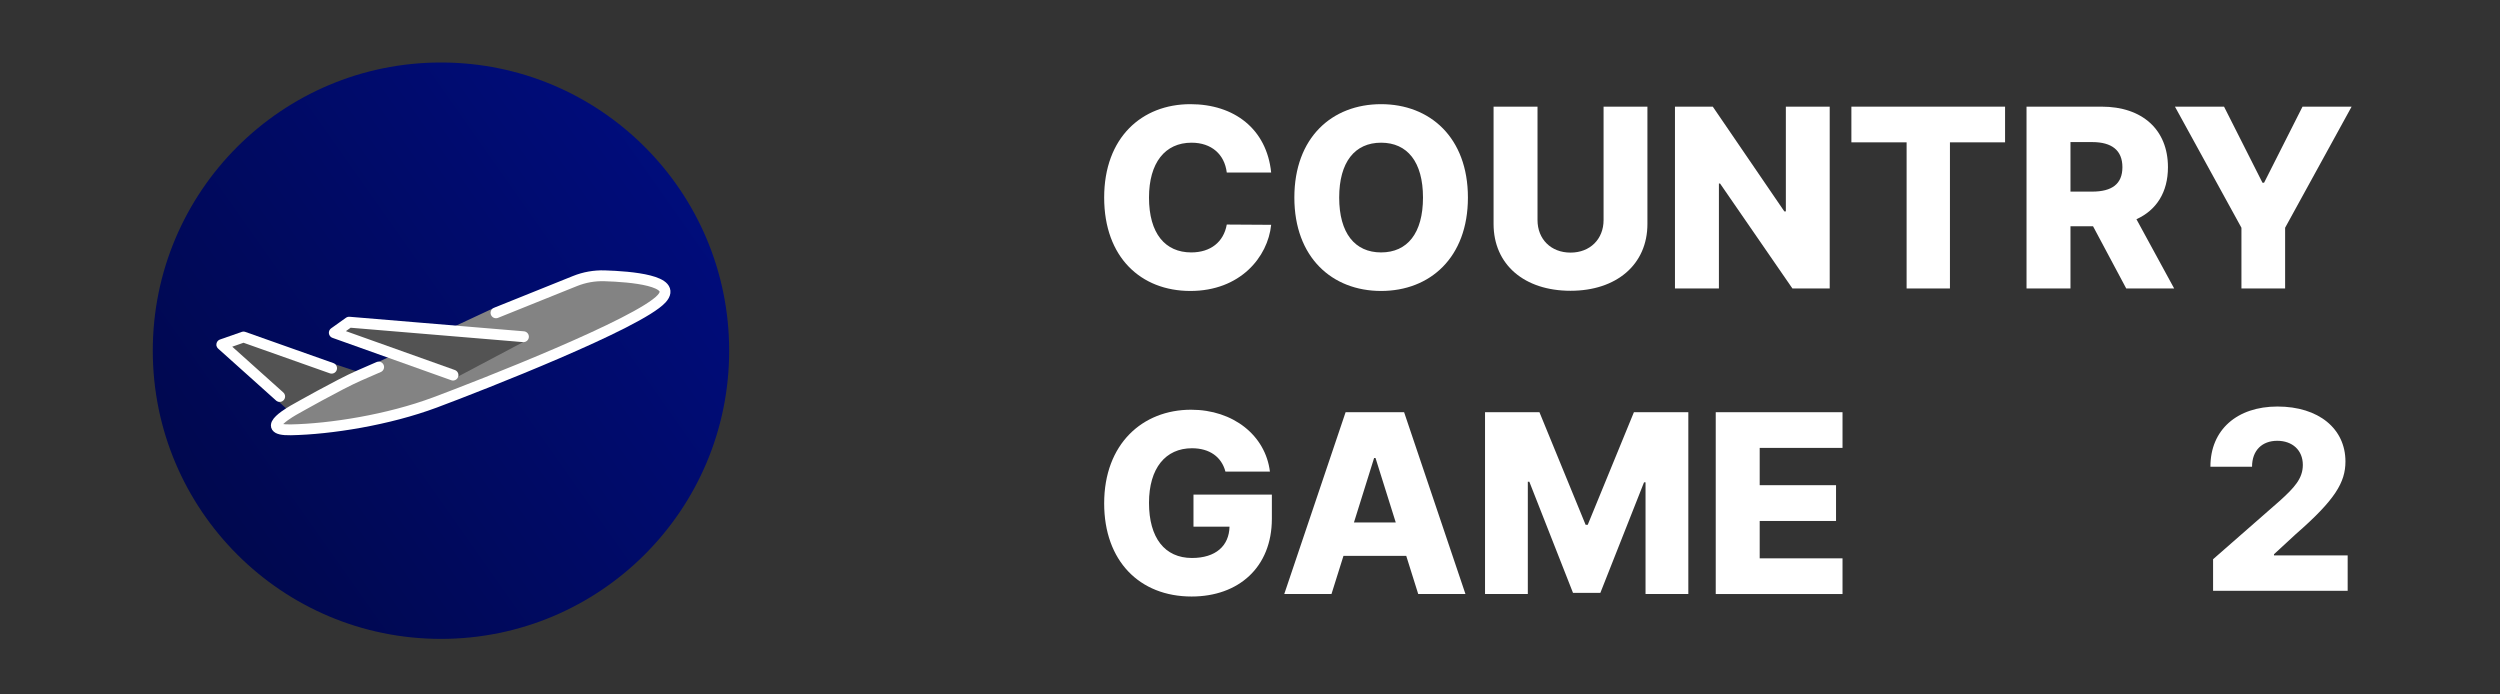<svg width="360" height="100" viewBox="0 0 360 100" fill="none" xmlns="http://www.w3.org/2000/svg">
<rect x="0" y="0" width="360" height="100" fill="#333333" stroke="none"/>
<path d="M22 50.5C22 27.58 40.58 9 63.5 9V9C86.42 9 105 27.58 105 50.5V50.5C105 73.42 86.42 92 63.5 92V92C40.58 92 22 73.42 22 50.5V50.5Z" fill="url(#paint0_linear)"/>
<path d="M51.86 53.649L35.657 48.297L31.13 49.7L41.68 59.241" fill="#535353" fill-opacity="0.999"/>
<path d="M70.825 44.486L84.737 39.755C84.737 39.755 98.51 39.521 95.276 43.076C92.041 46.63 69.335 55.519 62.625 58.024C55.915 60.528 47.615 61.85 41.876 61.961C36.853 62.058 42.478 59.011 42.478 59.011C42.478 59.011 48.86 55.389 51.685 54.158L54.374 52.17" fill="#838383"/>
<path d="M75.378 49.236L50.274 46.392L48.138 47.915L65.9 54.253" fill="#535353" fill-opacity="0.999"/>
<path d="M47.752 53.022L35.068 48.529L31.939 49.624L40.273 57.095" stroke="white" stroke-width="1.56" stroke-miterlimit="10" stroke-linecap="round" stroke-linejoin="round"/>
<path d="M75.378 48.486L50.274 46.392L48.138 47.915L65.232 54.015" stroke="white" stroke-width="1.56" stroke-miterlimit="10" stroke-linecap="round" stroke-linejoin="round"/>
<path d="M71.423 45.047L82.798 40.47C84.151 39.925 85.597 39.67 87.055 39.715C90.83 39.831 97.656 40.396 95.276 43.011C92.041 46.565 69.336 55.454 62.625 57.959C55.915 60.463 47.615 61.785 41.876 61.896C36.853 61.993 42.478 58.946 42.478 58.946C42.478 58.946 48.86 55.324 51.685 54.093L54.526 52.855" stroke="white" stroke-width="1.56" stroke-miterlimit="10" stroke-linecap="round" stroke-linejoin="round"/>
<path d="M183.047 24.844C182.408 18.579 177.741 15 171.413 15C164.433 15 159 19.794 159 28.449C159 37.065 164.305 41.898 171.413 41.898C178.598 41.898 182.574 37.014 183.047 32.374L176.655 32.335C176.207 34.854 174.315 36.349 171.541 36.349C167.808 36.349 165.456 33.652 165.456 28.449C165.456 23.45 167.757 20.548 171.58 20.548C174.456 20.548 176.335 22.223 176.655 24.844H183.047Z" fill="white"/>
<path d="M211.38 28.449C211.38 19.794 205.908 15 198.877 15C191.82 15 186.387 19.794 186.387 28.449C186.387 37.065 191.82 41.898 198.877 41.898C205.908 41.898 211.38 37.104 211.38 28.449ZM204.911 28.449C204.911 33.575 202.661 36.349 198.877 36.349C195.105 36.349 192.843 33.575 192.843 28.449C192.843 23.322 195.105 20.548 198.877 20.548C202.661 20.548 204.911 23.322 204.911 28.449Z" fill="white"/>
<path d="M230.914 15.358V31.696C230.914 34.419 228.983 36.375 226.158 36.375C223.32 36.375 221.402 34.419 221.402 31.696V15.358H215.074V32.246C215.074 38.101 219.498 41.872 226.158 41.872C232.767 41.872 237.229 38.101 237.229 32.246V15.358H230.914Z" fill="white"/>
<path d="M263.478 15.358H257.163V30.443H256.945L246.641 15.358H241.195V41.54H247.523V26.429H247.69L258.109 41.54H263.478V15.358Z" fill="white"/>
<path d="M266.6 20.497H274.552V41.54H280.791V20.497H288.73V15.358H266.6V20.497Z" fill="white"/>
<path d="M291.82 41.54H298.148V32.578H301.396L306.177 41.54H313.08L307.647 31.568C310.523 30.264 312.185 27.695 312.185 24.077C312.185 18.695 308.516 15.358 302.636 15.358H291.82V41.54ZM298.148 27.592V20.459H301.268C304.106 20.459 305.627 21.648 305.627 24.077C305.627 26.506 304.106 27.592 301.268 27.592H298.148Z" fill="white"/>
<path d="M313.192 15.358L322.767 32.795V41.54H329.057V32.795L338.632 15.358H331.563L326.027 26.314H325.797L320.262 15.358H313.192Z" fill="white"/>
<path d="M176.463 67.91H182.868C182.229 62.695 177.575 59 171.516 59C164.523 59 159 63.922 159 72.487C159 80.771 164.088 85.898 171.592 85.898C178.33 85.898 183.149 81.717 183.149 74.686V71.222H171.861V75.837H177.051C176.987 78.598 175.07 80.349 171.643 80.349C167.719 80.349 165.456 77.447 165.456 72.41C165.456 67.412 167.847 64.548 171.643 64.548C174.175 64.548 175.901 65.788 176.463 67.91Z" fill="white"/>
<path d="M191.734 85.54L193.46 80.043H202.498L204.224 85.54H211.025L202.191 59.358H193.766L184.933 85.54H191.734ZM194.968 75.236L197.87 65.954H198.075L200.989 75.236H194.968Z" fill="white"/>
<path d="M213.844 59.358V85.54H220.006V69.368H220.223L226.513 85.374H230.45L236.74 69.457H236.957V85.54H243.119V59.358H235.283L228.635 75.568H228.328L221.68 59.358H213.844Z" fill="white"/>
<path d="M247.066 85.54H265.322V80.401H253.395V75.019H264.389V69.867H253.395V64.497H265.322V59.358H247.066V85.54Z" fill="white"/>
<path d="M318.683 85.079H338.064V79.979H327.453V79.812L330.585 76.923C336.261 71.976 337.744 69.457 337.744 66.453C337.744 61.736 333.896 58.54 327.952 58.54C322.161 58.54 318.287 61.876 318.3 67.207H324.295C324.295 64.842 325.753 63.474 327.926 63.474C330.061 63.474 331.608 64.791 331.608 66.952C331.608 68.908 330.381 70.237 328.233 72.168L318.683 80.528V85.079Z" fill="white"/>
<defs>
<linearGradient id="paint0_linear" x1="103.34" y1="24.355" x2="19.095" y2="83.7" gradientUnits="userSpaceOnUse">
<stop stop-color="#000D7E"/>
<stop offset="1" stop-color="#000747"/>
</linearGradient>
</defs>
</svg>
